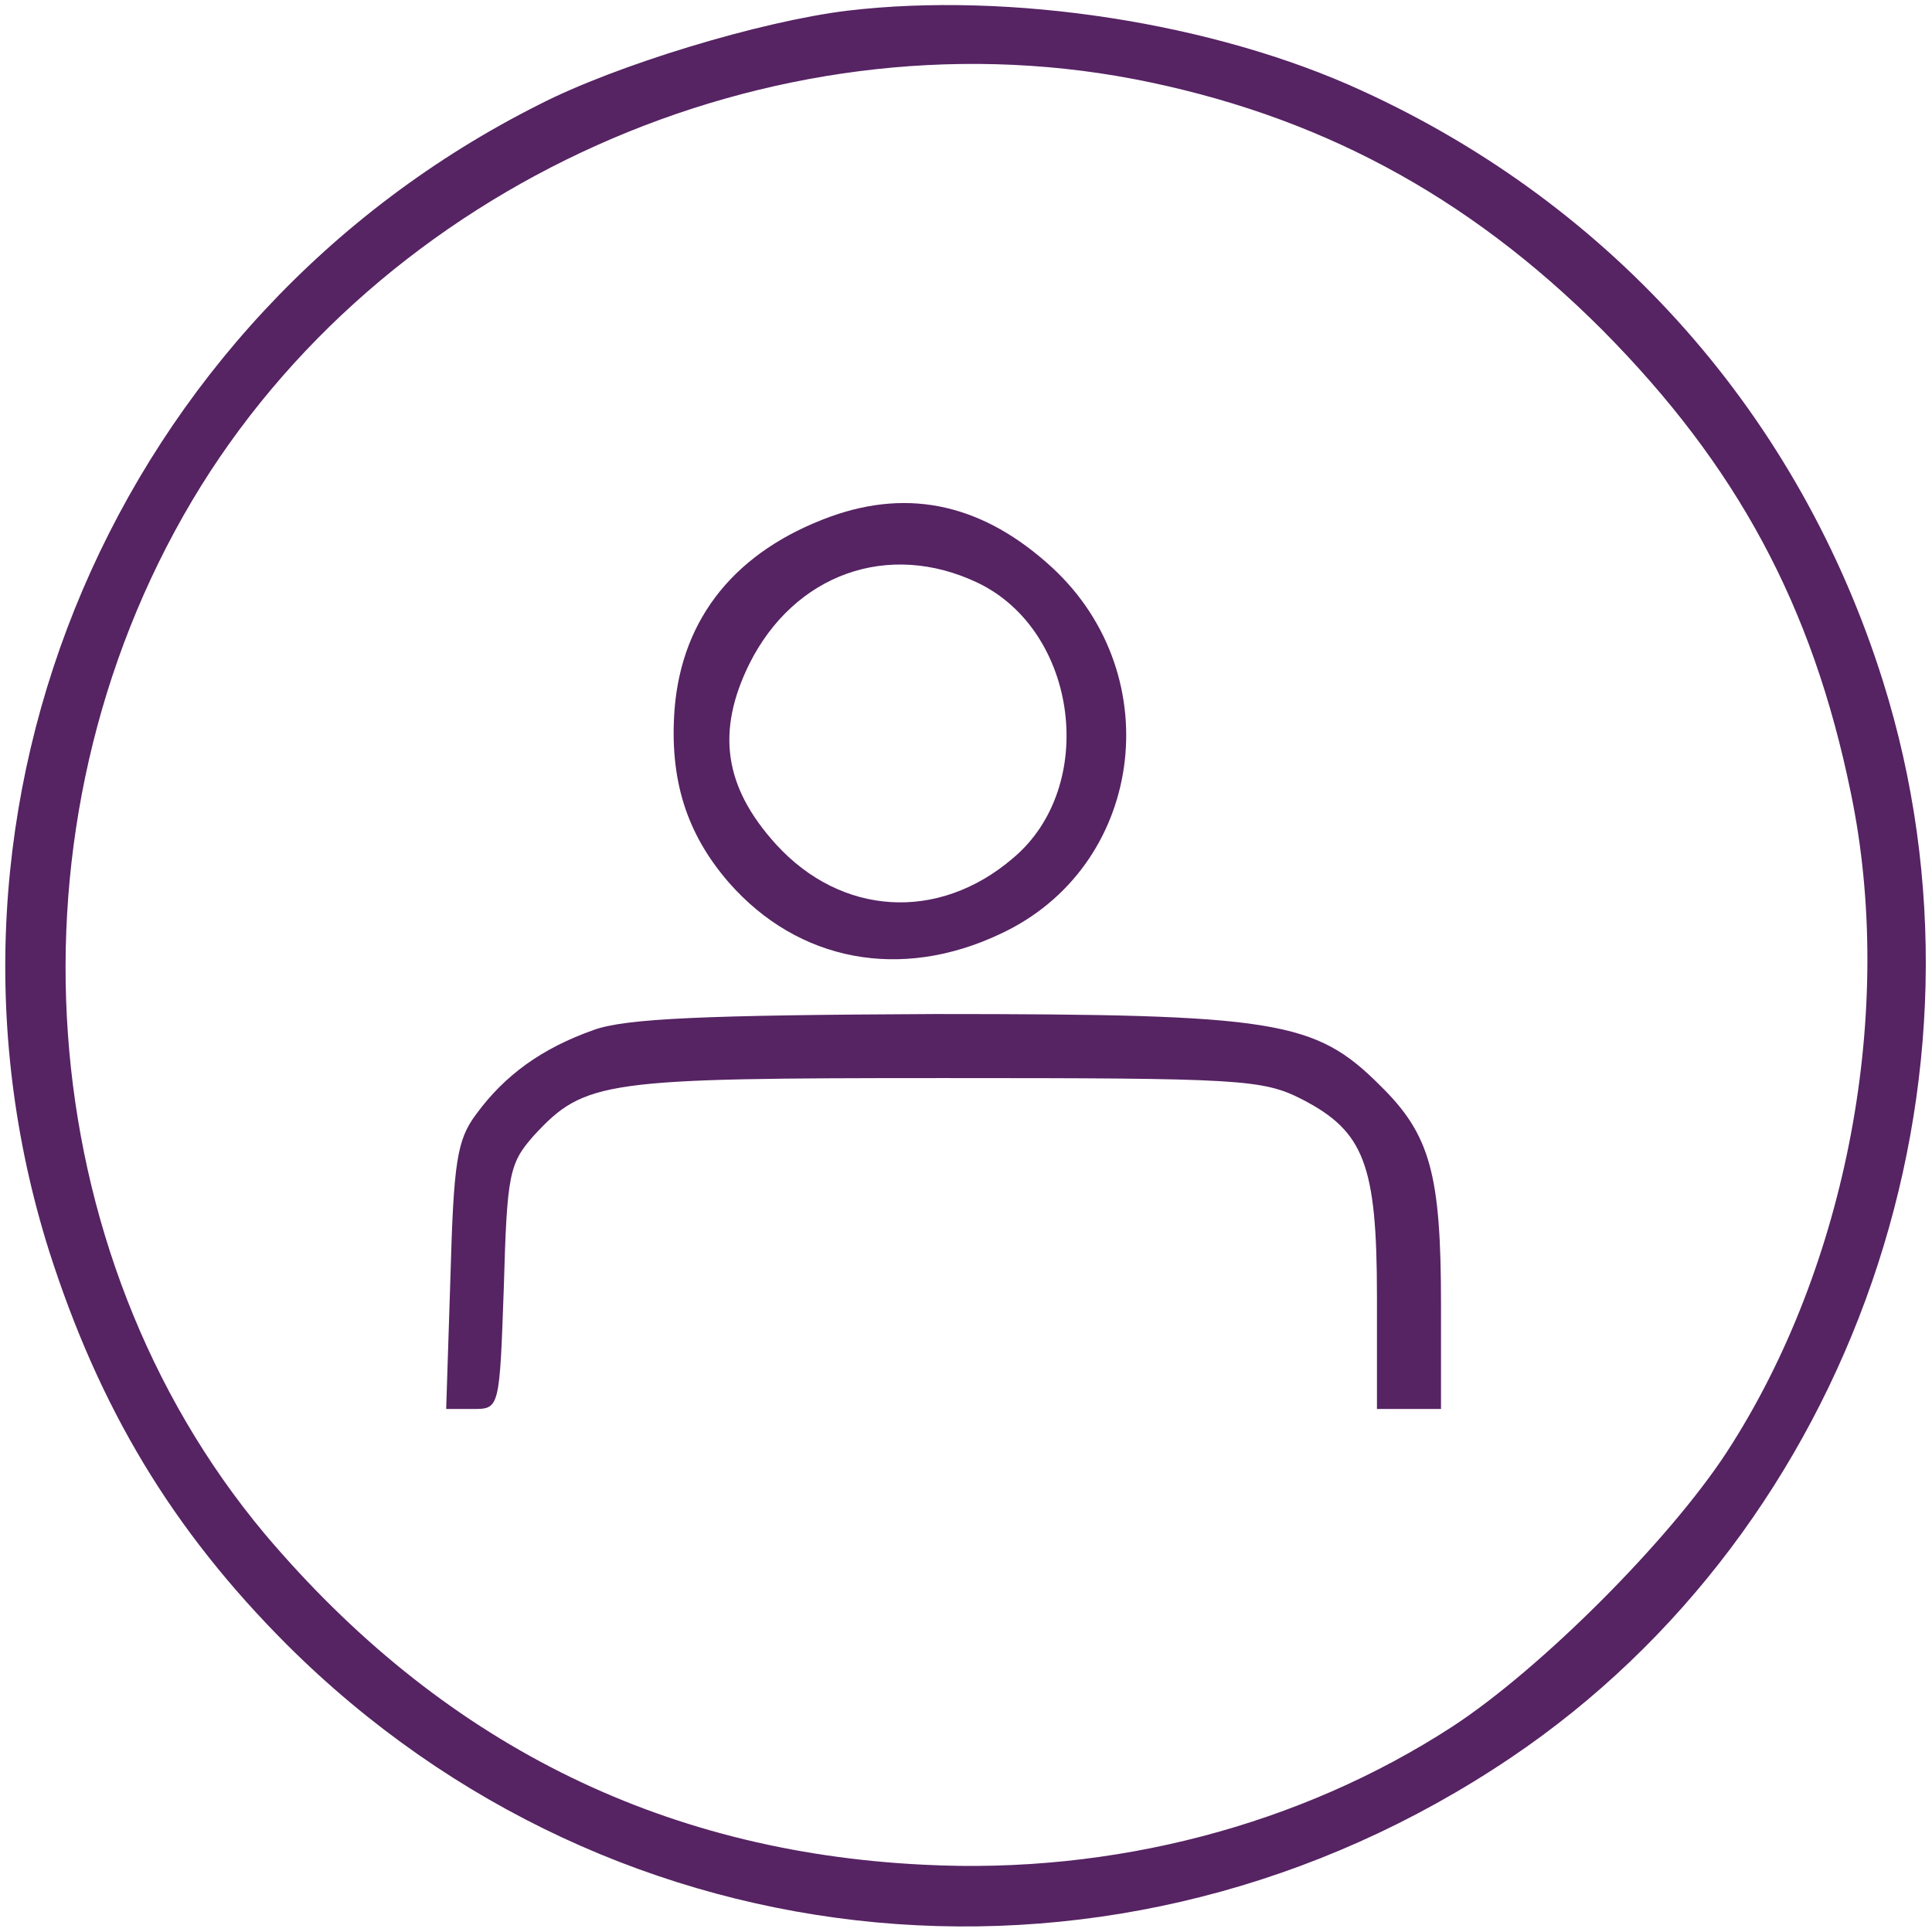 <?xml version="1.0" standalone="no"?>
<!DOCTYPE svg PUBLIC "-//W3C//DTD SVG 20010904//EN"
 "http://www.w3.org/TR/2001/REC-SVG-20010904/DTD/svg10.dtd">
<svg version="1.0" xmlns="http://www.w3.org/2000/svg"
 width="181pt" height="181pt" viewBox="0 0 181 181"
 preserveAspectRatio="xMidYMid meet">

<g class="fill-border" transform="translate(0,181) scale(0.1,-0.1)"
fill="#562363" stroke="none">
<path d="M794 1800 c-82 -10 -217 -51 -289 -88 -396 -199 -591 -655 -459
-1074 47 -147 115 -261 223 -369 308 -307 782 -351 1146 -106 321 216 466 637
349 1009 -78 248 -252 445 -488 553 -139 64 -330 93 -482 75z m268 -64 c171
-33 312 -108 439 -235 126 -127 197 -258 233 -434 42 -202 -3 -443 -116 -617
-54 -83 -175 -204 -258 -258 -142 -92 -317 -138 -494 -129 -249 12 -454 116
-618 310 -220 263 -249 663 -68 968 176 296 541 460 882 395z"/>
<path d="M778 1326 c-88 -32 -139 -94 -146 -180 -5 -66 11 -117 51 -163 65
-74 161 -92 254 -48 134 62 159 241 49 343 -64 59 -133 75 -208 48z m138 -62
c94 -45 113 -191 33 -258 -70 -60 -161 -54 -222 13 -49 54 -56 106 -25 169 42
84 130 116 214 76z"/>
<path d="M556 845 c-48 -17 -83 -42 -110 -79 -18 -24 -21 -45 -24 -152 l-4
-124 25 0 c25 0 25 0 29 114 3 106 5 116 28 142 48 52 65 54 385 54 277 0 298
-1 335 -20 58 -30 70 -61 70 -185 l0 -105 30 0 30 0 0 98 c0 122 -10 159 -57
205 -61 61 -97 67 -417 67 -215 -1 -290 -4 -320 -15z"/>
</g>
</svg>
